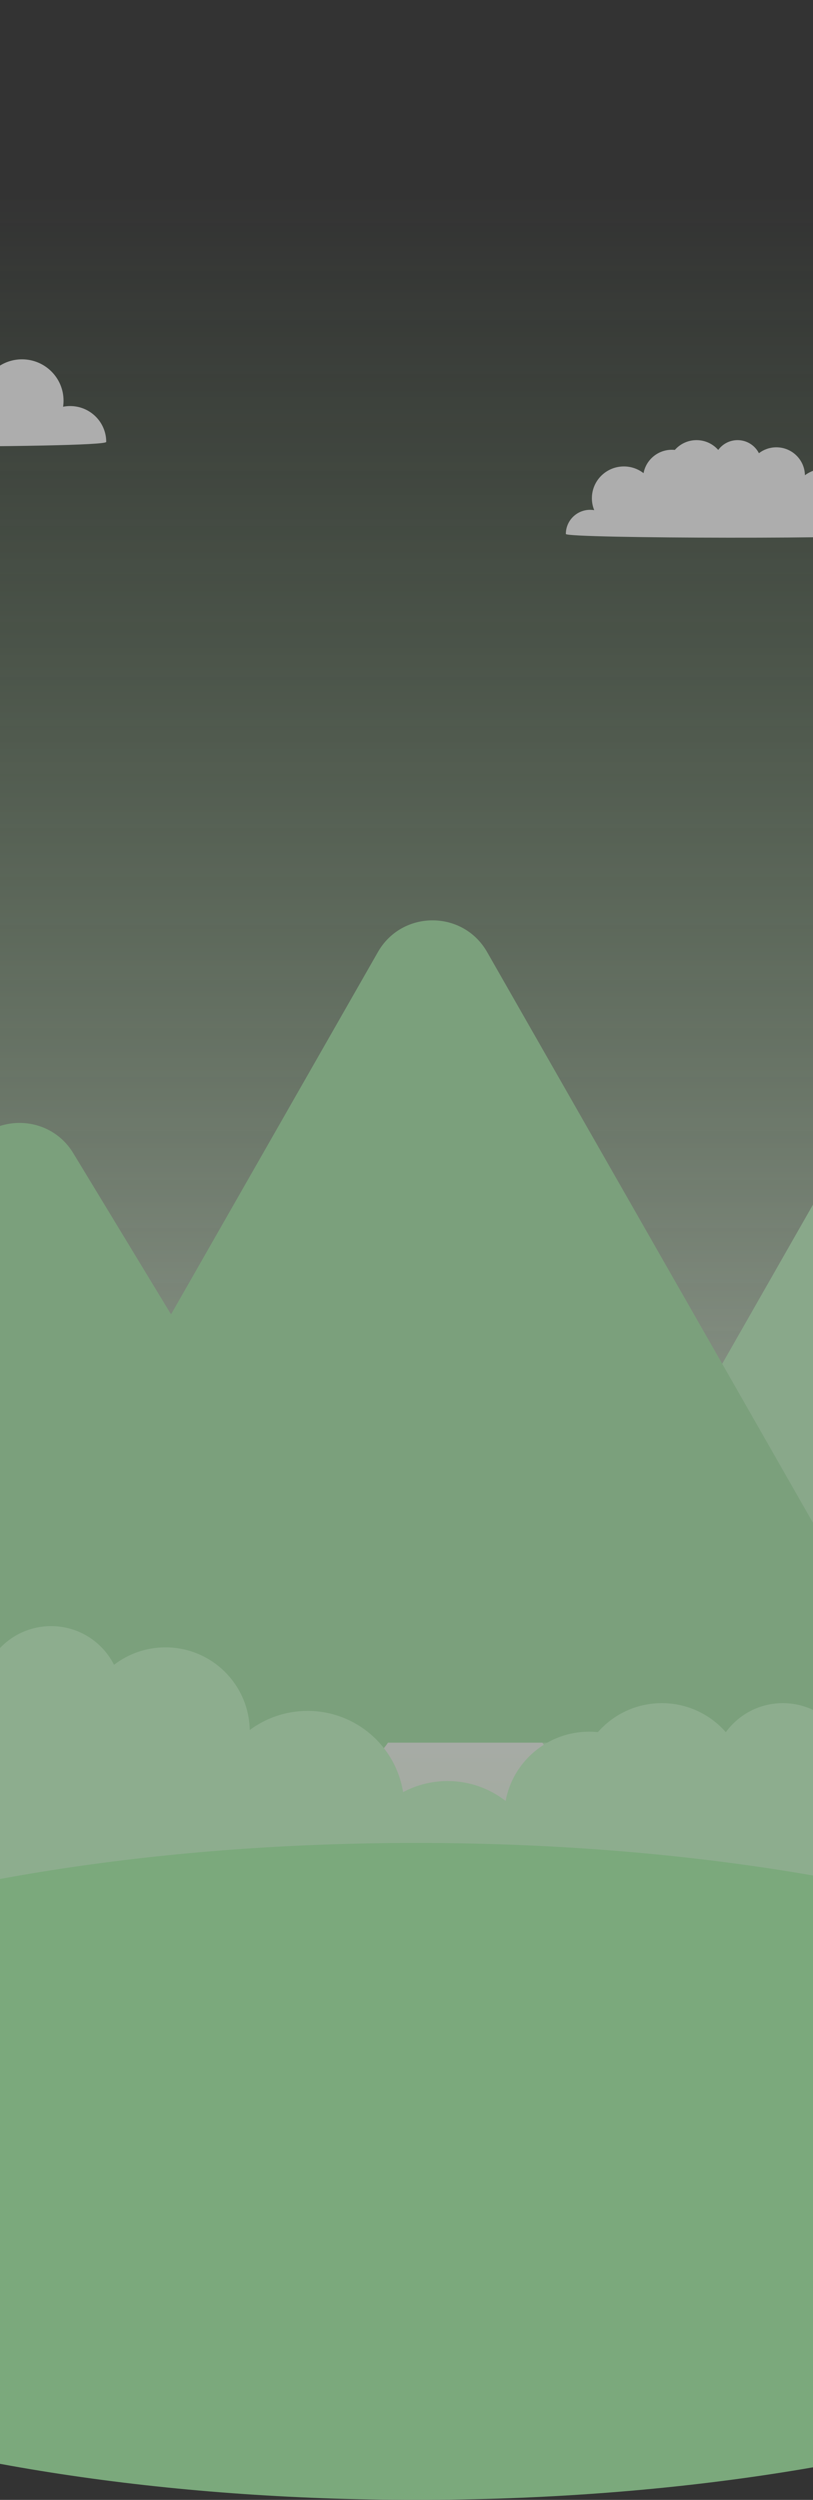 <svg width="375" height="1153" viewBox="0 0 375 1153" fill="none" xmlns="http://www.w3.org/2000/svg">
<rect x="0" y="0" width="375" height="1153" fill="#333333" stroke="none"/>
<g clip-path="url(#clip0_108_9454)">
<g opacity="0.6" clip-path="url(#clip1_108_9454)">
<path d="M855 0H-585V1127H855V0Z" fill="url(#paint0_linear_108_9454)"/>
<path d="M-15.795 531.874C-4.504 513.261 22.504 513.261 33.795 531.874L179.738 772.459C191.462 791.786 177.548 816.5 154.943 816.5H-136.943C-159.548 816.5 -173.462 791.786 -161.738 772.459L-15.795 531.874Z" fill="#ACEAAE"/>
<path d="M383.284 541.071C392.877 524.253 417.123 524.254 426.716 541.071L561.21 776.863C570.717 793.53 558.681 814.25 539.494 814.25H270.506C251.319 814.25 239.283 793.53 248.79 776.863L383.284 541.071Z" fill="#C3F6C5"/>
<path d="M174.316 439.105C185.447 419.611 213.553 419.611 224.684 439.105L408.124 760.37C419.163 779.703 405.203 803.75 382.94 803.75H16.059C-6.203 803.75 -20.163 779.703 -9.124 760.37L174.316 439.105Z" fill="#ACEAAE"/>
<path fill-rule="evenodd" clip-rule="evenodd" d="M150.272 882.313C137.061 886.638 127.523 899.04 127.523 913.668C127.523 920.029 569.851 920.876 569.851 913.668H569.855C569.855 908.601 568.878 903.762 567.101 899.328C662.821 900.625 798.697 900.348 864.748 898.181C978.692 901.389 1260 900.764 1260 895.015H1260C1260 873.665 1242.65 856.355 1221.25 856.355C1218.65 856.355 1216.12 856.614 1213.66 857.099C1213.99 854.946 1214.15 852.741 1214.15 850.497C1214.15 825.913 1194.18 805.982 1169.54 805.982C1159.53 805.982 1150.3 809.267 1142.85 814.818C1142.5 793.694 1125.24 776.672 1103.98 776.672C1095.05 776.672 1086.83 779.683 1080.27 784.73C1074.92 774.143 1063.94 766.876 1051.24 766.876C1040.42 766.876 1030.84 772.157 1024.94 780.274C1017.75 772.07 1007.2 766.876 995.417 766.876C983.638 766.876 973.111 772.051 965.926 780.241C964.599 780.106 963.252 780.037 961.888 780.037C942.691 780.037 926.727 793.811 923.358 811.993C915.976 806.234 906.685 802.803 896.589 802.803C876.802 802.803 860.101 815.983 854.824 834.024C848.261 817.594 832.17 805.982 813.362 805.982C803.358 805.982 794.121 809.267 786.677 814.818C786.326 793.694 769.064 776.672 747.807 776.672C738.878 776.672 730.659 779.683 724.096 784.73C718.748 774.143 707.763 766.876 695.067 766.876C684.246 766.876 674.666 772.157 668.762 780.274C661.578 772.07 651.021 766.876 639.242 766.876C627.463 766.876 616.935 772.051 609.751 780.241C608.423 780.106 607.077 780.037 605.713 780.037C586.515 780.037 570.552 793.811 567.183 811.993C559.801 806.234 550.51 802.803 540.414 802.803C522.23 802.803 506.654 813.933 500.153 829.737C493.952 826.479 486.888 824.635 479.393 824.635C469.388 824.635 460.152 827.919 452.708 833.47C452.356 812.346 435.094 795.324 413.838 795.324C404.909 795.324 396.689 798.335 390.127 803.383C384.779 792.795 373.794 785.529 361.097 785.529C350.276 785.529 340.696 790.81 334.792 798.927C327.608 790.722 317.051 785.529 305.272 785.529C293.493 785.529 282.966 790.704 275.781 798.894C274.453 798.759 273.107 798.689 271.743 798.689C252.546 798.689 236.582 812.463 233.213 830.646C225.831 824.887 216.54 821.456 206.444 821.456C199.026 821.456 192.042 823.308 185.931 826.574C182.546 805.338 164.107 789.106 141.87 789.106C131.865 789.106 122.629 792.391 115.185 797.942C114.834 776.818 97.572 759.796 76.315 759.796C67.386 759.796 59.166 762.807 52.604 767.854C47.256 757.266 36.271 750 23.574 750C12.754 750 3.173 755.281 -2.731 763.398C-9.915 755.193 -20.472 750 -32.251 750C-44.029 750 -54.557 755.175 -61.741 763.365C-63.069 763.23 -64.415 763.161 -65.78 763.161C-84.977 763.161 -100.94 776.934 -104.309 795.117C-111.691 789.358 -120.983 785.927 -131.079 785.927C-155.104 785.927 -174.58 805.358 -174.58 829.329C-174.58 835.088 -173.453 840.584 -171.412 845.614C-173.208 845.311 -175.048 845.146 -176.932 845.146C-195.196 845.146 -210 859.916 -210 878.139C-210 882.75 22.376 884.464 150.272 882.313Z" fill="#CAFFCC"/>
<path d="M49 203.821C49 194.687 41.547 187.281 32.356 187.281C31.24 187.281 30.151 187.392 29.097 187.599C29.235 186.678 29.307 185.735 29.307 184.775C29.307 174.257 20.727 165.73 10.143 165.73C5.845 165.73 1.878 167.136 -1.32 169.511C-1.47 160.473 -8.885 153.191 -18.016 153.191C-21.851 153.191 -25.382 154.479 -28.201 156.638C-30.498 152.109 -35.216 149 -40.67 149C-45.318 149 -49.433 151.259 -51.969 154.732C-55.055 151.222 -59.59 149 -64.649 149C-69.709 149 -74.231 151.214 -77.317 154.718C-77.887 154.66 -78.465 154.63 -79.052 154.63C-87.297 154.63 -94.154 160.523 -95.602 168.302C-98.772 165.838 -102.763 164.37 -107.1 164.37C-117.42 164.37 -125.785 172.683 -125.785 182.939C-125.785 185.403 -125.302 187.754 -124.425 189.906C-125.196 189.776 -125.987 189.706 -126.796 189.706C-134.641 189.706 -141 196.025 -141 203.821C-141 206.542 48.998 206.905 48.998 203.821H49Z" fill="white"/>
<path d="M411 246.28C411 239.068 405.116 233.222 397.86 233.222C396.979 233.222 396.119 233.309 395.287 233.473C395.396 232.746 395.453 232.001 395.453 231.243C395.453 222.94 388.679 216.208 380.323 216.208C376.931 216.208 373.798 217.318 371.274 219.193C371.155 212.058 365.301 206.309 358.093 206.309C355.065 206.309 352.277 207.326 350.052 209.03C348.238 205.454 344.513 203 340.208 203C336.538 203 333.29 204.784 331.287 207.525C328.851 204.754 325.271 203 321.277 203C317.283 203 313.712 204.748 311.276 207.514C310.826 207.468 310.369 207.445 309.907 207.445C303.397 207.445 297.983 212.097 296.841 218.238C294.338 216.293 291.187 215.135 287.763 215.135C279.616 215.135 273.011 221.697 273.011 229.794C273.011 231.739 273.394 233.595 274.086 235.294C273.477 235.192 272.853 235.136 272.214 235.136C266.02 235.136 261 240.125 261 246.28C261 248.428 410.999 248.714 410.999 246.28H411Z" fill="white"/>
<path d="M192 1153C424.512 1153 613 1085.17 613 1001.5C613 917.829 424.512 850 192 850C-40.512 850 -229 917.829 -229 1001.5C-229 1085.17 -40.512 1153 192 1153Z" fill="#ABF9AD"/>
</g>
</g>
<defs>
<linearGradient id="paint0_linear_108_9454" x1="190.884" y1="90.238" x2="190.884" y2="1127" gradientUnits="userSpaceOnUse">
<stop stop-color="#A2E796" stop-opacity="0"/>
<stop offset="0.687" stop-color="#F4FCF2"/>
<stop offset="1" stop-color="#BBEBA4"/>
</linearGradient>
<clipPath id="clip0_108_9454">
<rect width="375" height="1153" fill="white"/>
</clipPath>
<clipPath id="clip1_108_9454">
<rect width="1404" height="1283" fill="white" transform="translate(-736)"/>
</clipPath>
</defs>
</svg>
